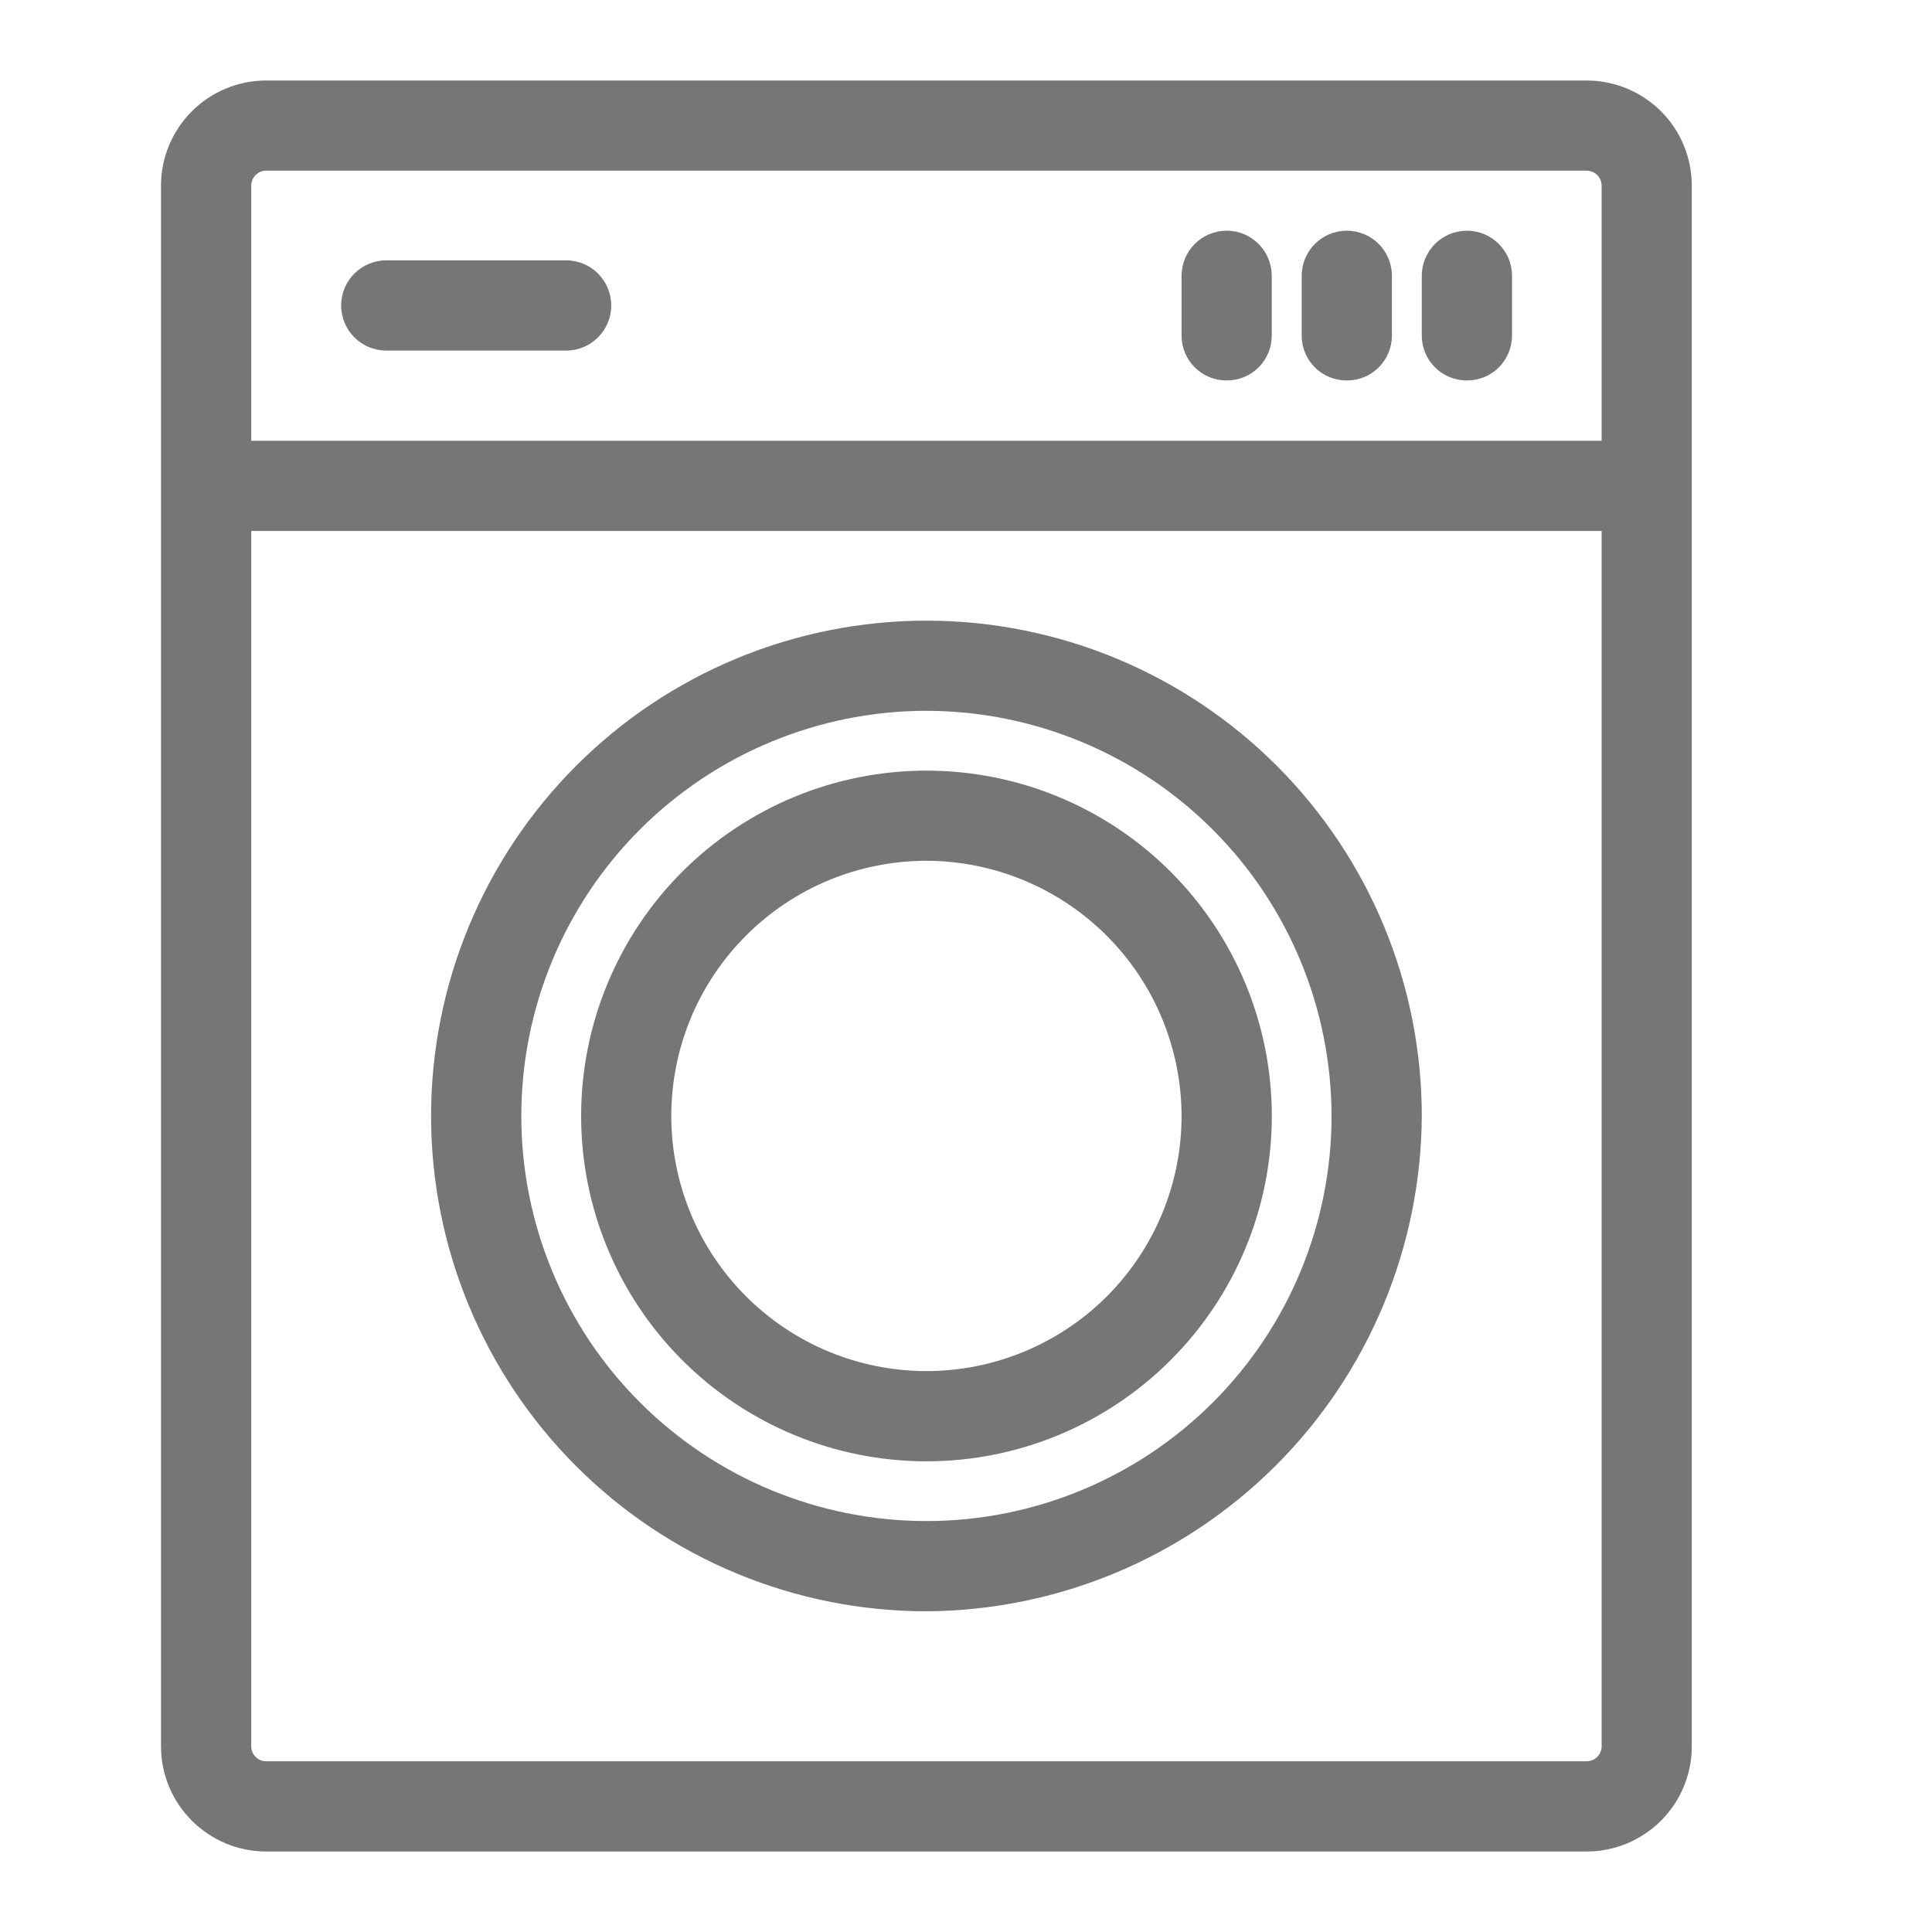 <svg width="24" height="24" viewBox="0 0 24 24" fill="none" xmlns="http://www.w3.org/2000/svg">
<path d="M19.71 23H3.306C2.96 23 2.628 22.862 2.383 22.617C2.138 22.372 2 22.04 2 21.694V2.306C2 1.96 2.138 1.628 2.383 1.383C2.627 1.138 2.96 1 3.306 1H19.71C20.056 1 20.389 1.138 20.634 1.383C20.879 1.627 21.016 1.96 21.016 2.306V21.694C21.016 22.04 20.879 22.372 20.634 22.617C20.389 22.862 20.056 23 19.71 23ZM3.306 2.12C3.204 2.12 3.121 2.204 3.121 2.306V21.694C3.121 21.796 3.204 21.879 3.306 21.879H19.71C19.812 21.879 19.896 21.796 19.896 21.694V2.306C19.896 2.204 19.812 2.12 19.71 2.12H3.306Z" fill="#767676"/>
<path d="M20.445 6.596H2.57C2.261 6.596 2.01 6.345 2.01 6.036C2.01 5.726 2.261 5.476 2.57 5.476H20.445C20.755 5.476 21.005 5.726 21.005 6.036C21.005 6.345 20.755 6.596 20.445 6.596Z" fill="#767676"/>
<path d="M11.509 20.016C9.877 20.016 8.312 19.368 7.158 18.214C6.004 17.06 5.355 15.495 5.355 13.863C5.355 12.231 6.004 10.666 7.158 9.512C8.312 8.358 9.877 7.71 11.509 7.71C13.14 7.71 14.706 8.358 15.86 9.512C17.014 10.666 17.662 12.231 17.662 13.863C17.653 15.492 17.002 17.052 15.85 18.204C14.697 19.356 13.138 20.007 11.508 20.016L11.509 20.016ZM11.509 8.83C10.174 8.83 8.894 9.361 7.95 10.304C7.006 11.248 6.476 12.528 6.476 13.863C6.476 15.198 7.006 16.478 7.95 17.421C8.894 18.365 10.174 18.895 11.509 18.895C12.843 18.895 14.123 18.365 15.067 17.421C16.011 16.478 16.541 15.198 16.541 13.863C16.539 12.529 16.009 11.25 15.065 10.306C14.122 9.363 12.843 8.832 11.509 8.83L11.509 8.83Z" fill="#767676"/>
<path d="M11.509 18.153C10.371 18.153 9.28 17.701 8.475 16.896C7.671 16.092 7.219 15.001 7.219 13.863C7.219 12.725 7.671 11.634 8.475 10.829C9.28 10.025 10.371 9.573 11.509 9.573C12.646 9.573 13.738 10.025 14.542 10.829C15.347 11.634 15.799 12.725 15.799 13.863C15.799 15.001 15.347 16.092 14.542 16.896C13.738 17.701 12.646 18.153 11.509 18.153V18.153ZM11.509 10.693C10.668 10.693 9.862 11.027 9.268 11.622C8.673 12.216 8.339 13.022 8.339 13.863C8.339 14.703 8.673 15.509 9.268 16.104C9.862 16.698 10.668 17.032 11.509 17.032C12.349 17.032 13.155 16.698 13.75 16.104C14.344 15.509 14.678 14.703 14.678 13.863C14.676 13.023 14.342 12.218 13.748 11.624C13.154 11.03 12.349 10.695 11.509 10.693V10.693Z" fill="#767676"/>
<path d="M18.219 4.726C17.912 4.726 17.662 4.477 17.662 4.169V3.427C17.662 3.117 17.913 2.866 18.222 2.866C18.532 2.866 18.783 3.117 18.783 3.427V4.169C18.783 4.318 18.723 4.461 18.617 4.566C18.511 4.67 18.368 4.728 18.219 4.726L18.219 4.726Z" fill="#767676"/>
<path d="M16.727 4.726C16.419 4.726 16.17 4.477 16.17 4.169V3.427C16.17 3.117 16.421 2.866 16.73 2.866C17.04 2.866 17.291 3.117 17.291 3.427V4.169C17.291 4.318 17.231 4.461 17.125 4.566C17.019 4.67 16.876 4.728 16.727 4.726L16.727 4.726Z" fill="#767676"/>
<path d="M15.235 4.726C14.927 4.726 14.678 4.477 14.678 4.169V3.427C14.678 3.117 14.928 2.866 15.238 2.866C15.548 2.866 15.798 3.117 15.798 3.427V4.169C15.798 4.318 15.739 4.461 15.633 4.566C15.527 4.67 15.383 4.728 15.235 4.726L15.235 4.726Z" fill="#767676"/>
<path d="M7.033 4.355H4.799C4.489 4.355 4.238 4.104 4.238 3.795C4.238 3.485 4.489 3.234 4.799 3.234H7.033C7.342 3.234 7.593 3.485 7.593 3.795C7.593 4.104 7.342 4.355 7.033 4.355Z" fill="#767676"/>
</svg>
